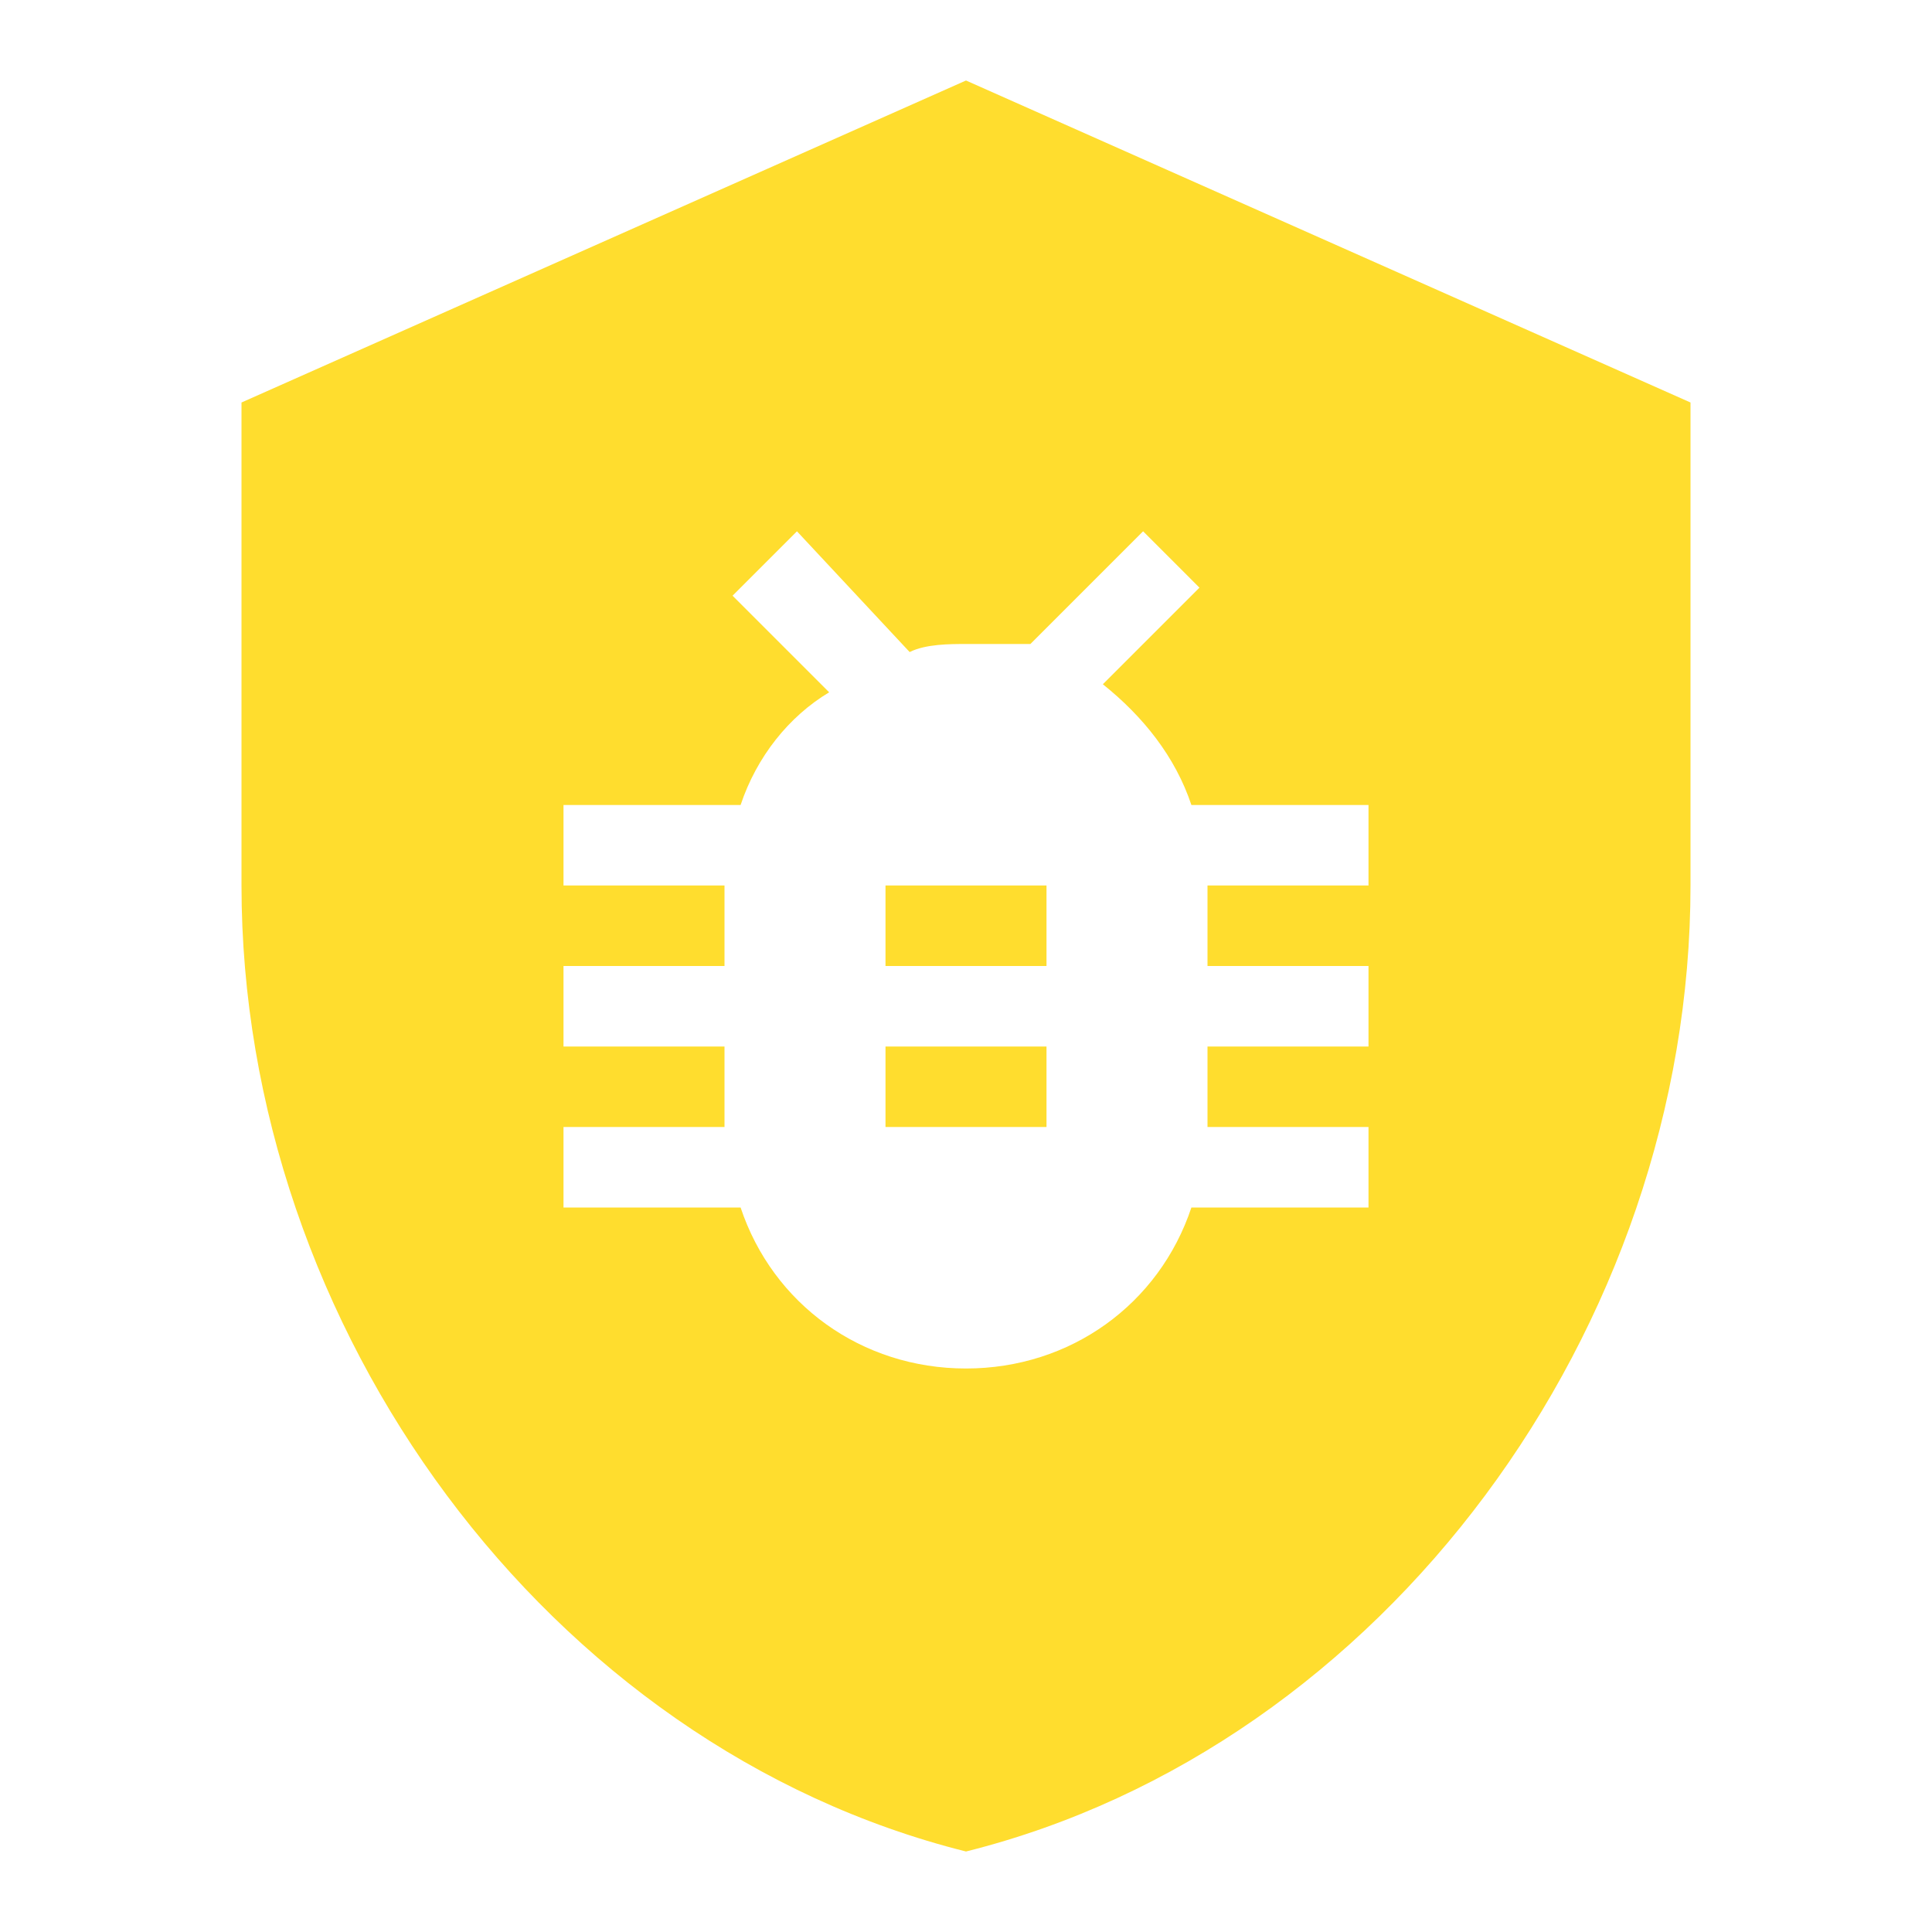 <svg width="48" height="48" viewBox="0 0 48 48" fill="none" xmlns="http://www.w3.org/2000/svg">
<path d="M22 26H26V28H22V26ZM42 10V22C42 33 34.4 43.4 24 46C13.6 43.4 6 33 6 22V10L24 2L42 10ZM34 20H29.6C29.2 18.8 28.4 17.8 27.4 17L29.8 14.6L28.4 13.2L25.6 16H24C23.6 16 23 16 22.6 16.2L19.8 13.2L18.2 14.8L20.6 17.2C19.6 17.8 18.8 18.8 18.4 20H14V22H18V24H14V26H18V28H14V30H18.4C19.2 32.4 21.4 34 24 34C26.6 34 28.8 32.4 29.6 30H34V28H30V26H34V24H30V22H34V20ZM22 24H26V22H22V24Z" fill="#FFDD2E"/>
</svg>
